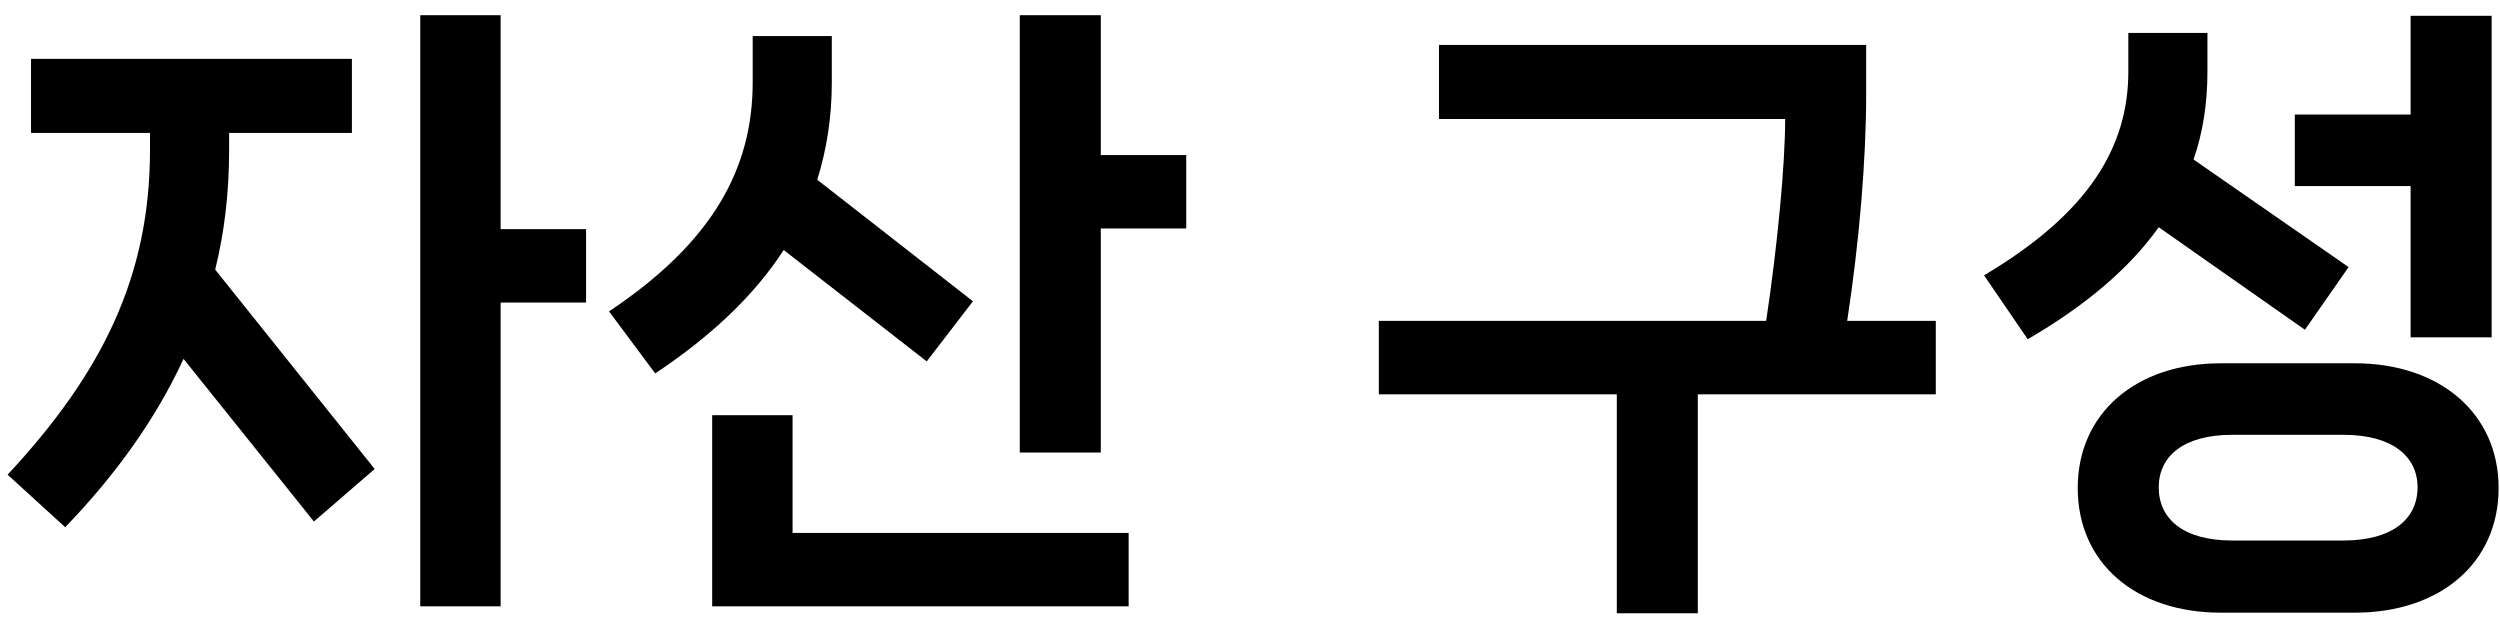 <svg width="79" height="20" viewBox="0 0 79 20" fill="none" xmlns="http://www.w3.org/2000/svg">
<path d="M15.82 7.24V0.48H13.28V19.16H15.82V9.56H18.52V7.24H15.82ZM7.24 4.2H11.12V1.86H0.98V4.2H4.74V4.74C4.74 8.72 3.24 11.78 0.24 15L2.06 16.66C3.7 14.96 4.94 13.2 5.8 11.34L9.92 16.48L11.84 14.82L6.8 8.52C7.1 7.3 7.24 6.06 7.24 4.74V4.2ZM34.785 0.48H32.225V14.3H34.785V7.22H37.485V4.9H34.785V0.48ZM29.285 11.42L30.745 9.52L25.825 5.68C26.125 4.72 26.285 3.7 26.285 2.6V1.14H23.785V2.6C23.785 5.3 22.545 7.64 19.245 9.84L20.705 11.8C22.505 10.6 23.845 9.32 24.765 7.9L29.285 11.42ZM22.505 13.12V19.16H35.665V16.84H25.045V13.12H22.505ZM58.371 10.14C58.751 7.66 58.971 5.08 58.971 2.96V1.42H45.471V3.76H56.411C56.411 5.2 56.171 7.74 55.811 10.14H43.571V12.46H51.091V19.38H53.651V12.46H61.171V10.14H58.371ZM78.736 10.66V0.5H76.175V3.62H72.516V5.88H76.175V10.66H78.736ZM72.835 10.42L74.216 8.44L69.316 5.04C69.615 4.18 69.755 3.26 69.755 2.26V1.04H67.255V2.26C67.255 4.62 66.035 6.72 62.696 8.7L64.076 10.72C65.895 9.66 67.275 8.5 68.216 7.18L72.835 10.42ZM70.175 11.48C67.496 11.48 65.656 13.06 65.656 15.42C65.656 17.8 67.496 19.36 70.175 19.36H74.415C77.096 19.36 78.956 17.8 78.956 15.42C78.956 13.06 77.096 11.48 74.415 11.48H70.175ZM70.535 17.08C68.996 17.08 68.216 16.4 68.216 15.4C68.216 14.42 68.996 13.74 70.535 13.74H74.055C75.596 13.74 76.395 14.42 76.395 15.4C76.395 16.4 75.596 17.08 74.055 17.08H70.535Z" fill="black"/>
</svg>
